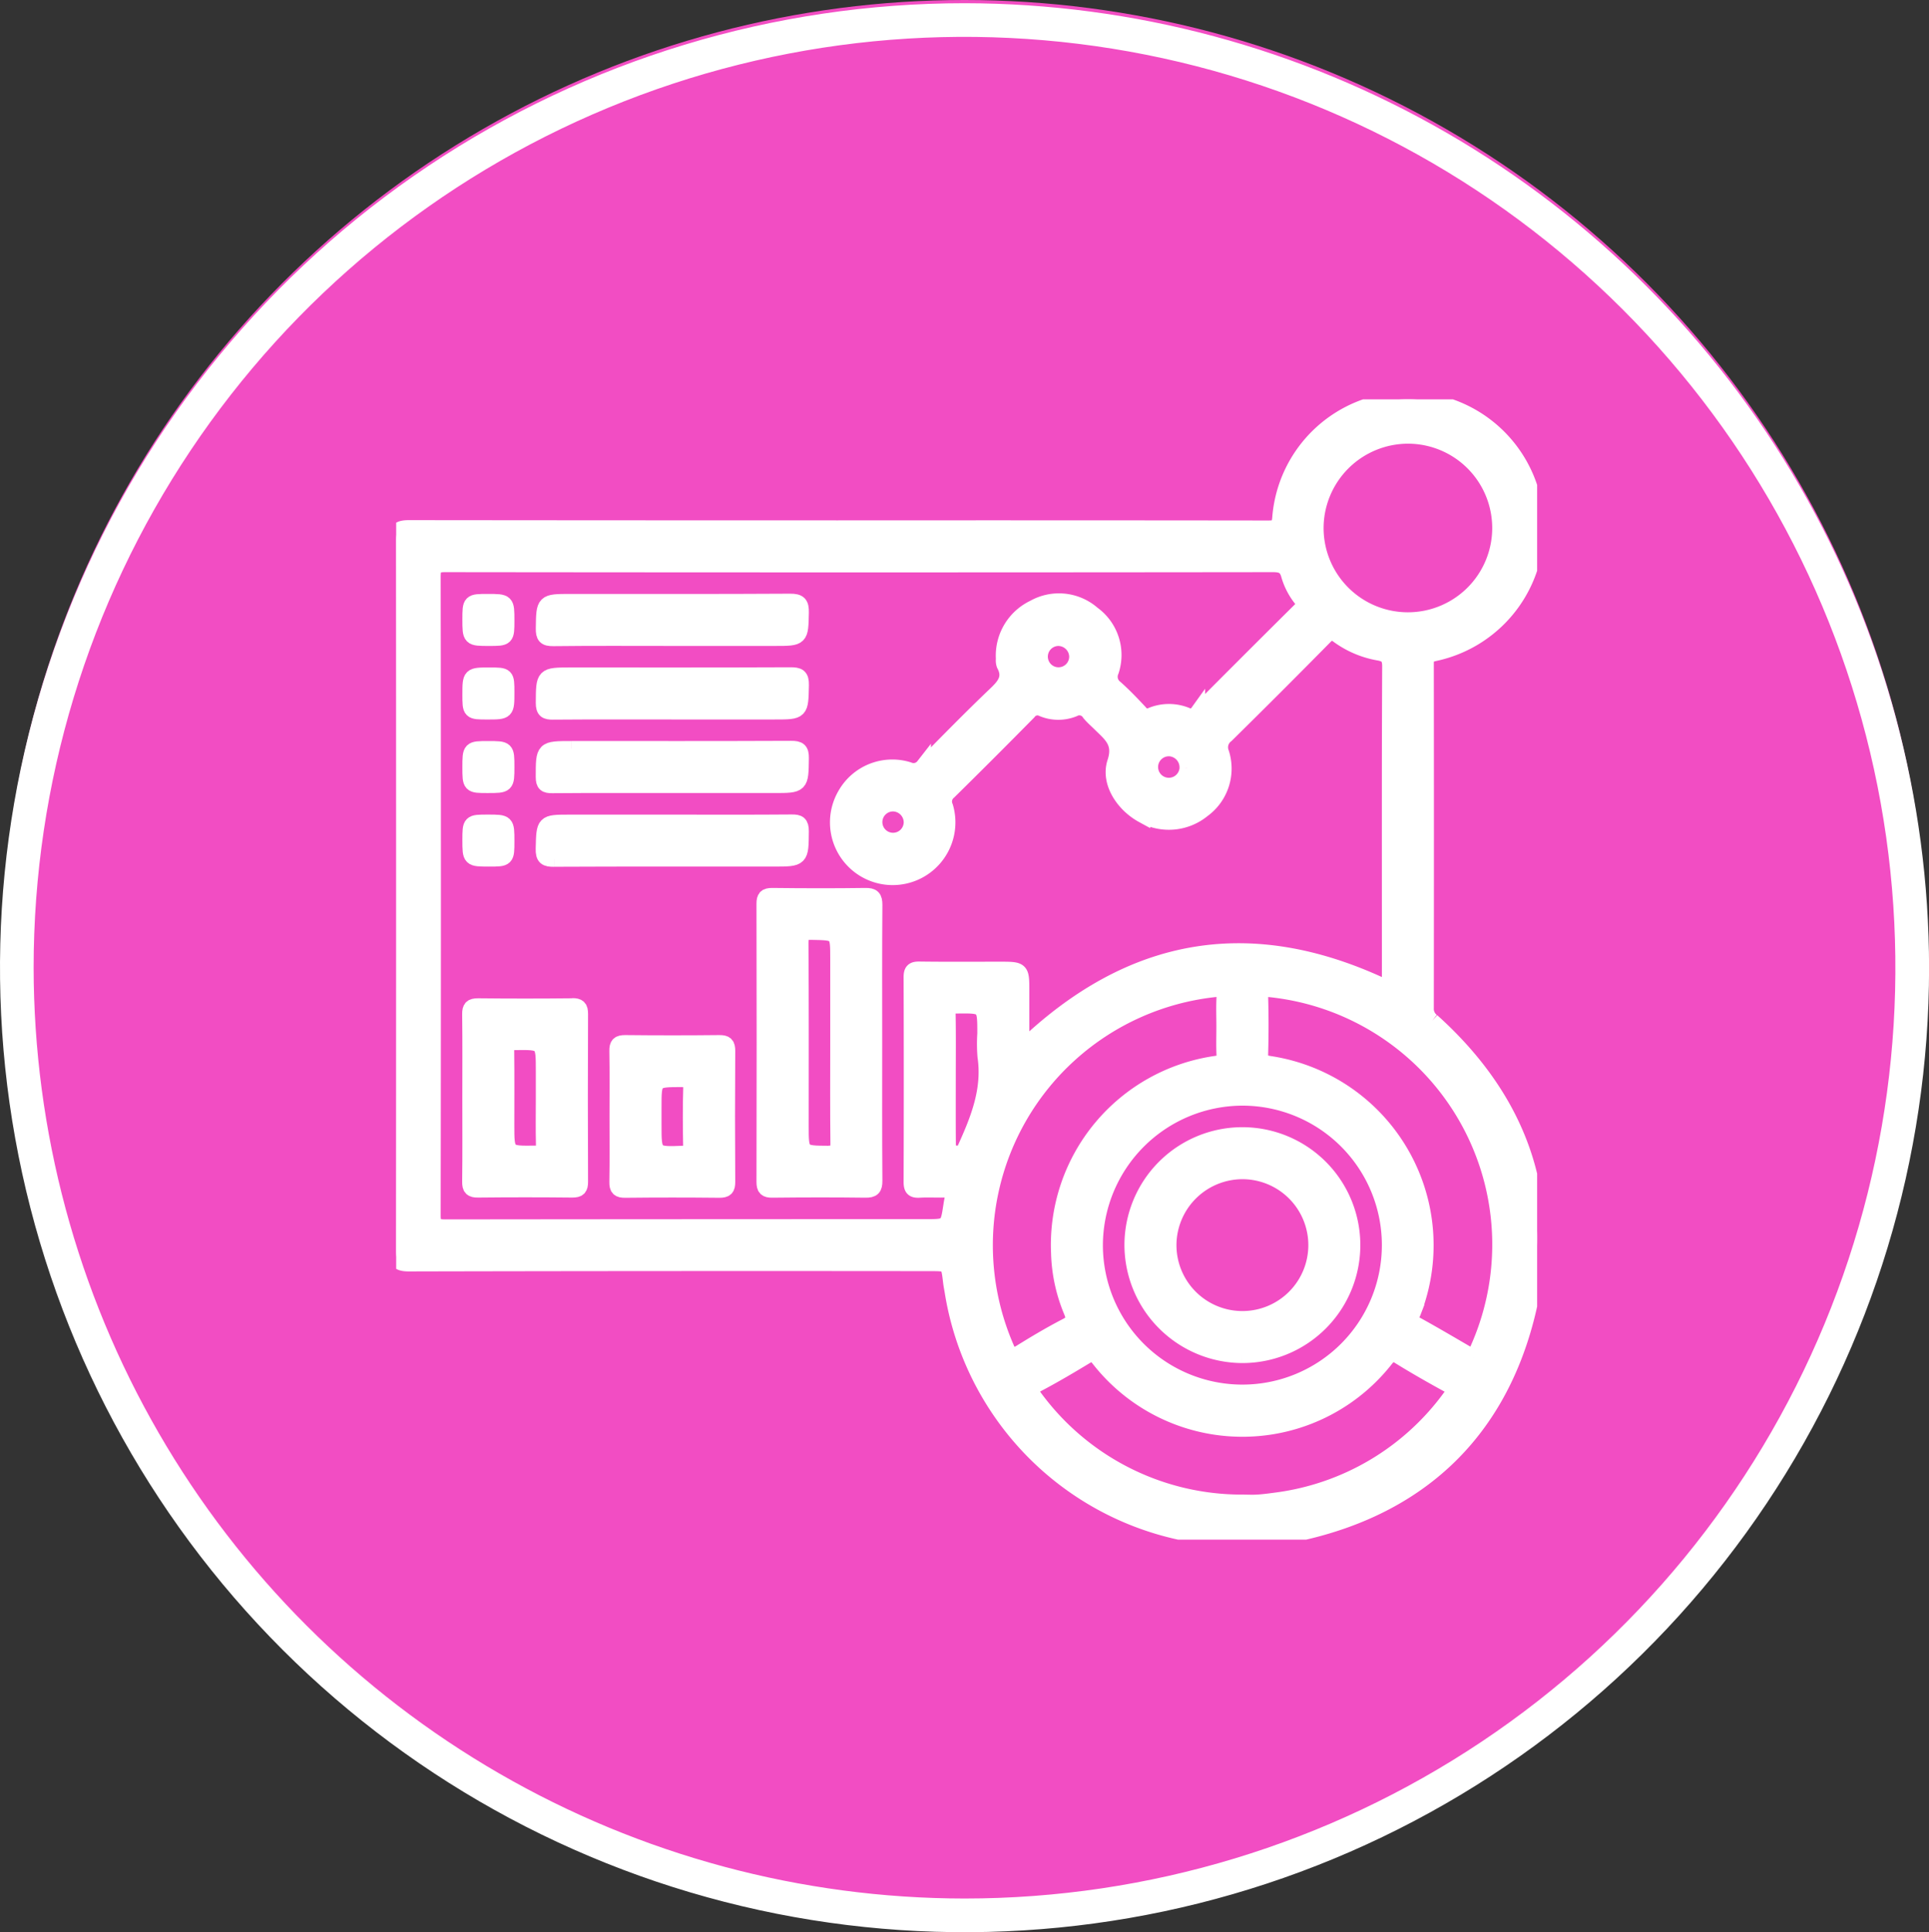 <svg xmlns="http://www.w3.org/2000/svg" xmlns:xlink="http://www.w3.org/1999/xlink" width="126.595" height="126.808" viewBox="0 0 126.595 126.808">
  <rect x="0" y="0" width="126.595" height="126.808" fill="#333333" stroke="none"/>
  <defs>
    <clipPath id="clip-path">
      <path id="Trazado_189538" data-name="Trazado 189538" d="M2.207,63.3A61.091,61.091,0,1,1,63.3,124.39,61.161,61.161,0,0,1,2.207,63.3M63.3,0a63.3,63.3,0,1,0,63.3,63.3A63.369,63.369,0,0,0,63.3,0Z" fill="#fff"/>
    </clipPath>
    <clipPath id="clip-path-2">
      <rect id="Rectángulo_68526" data-name="Rectángulo 68526" width="74.878" height="74.837" fill="#fff" stroke="#fff" stroke-width="1"/>
    </clipPath>
  </defs>
  <g id="Grupo_216718" data-name="Grupo 216718" transform="translate(6102.078 4415.211)">
    <ellipse id="Elipse_4910" data-name="Elipse 4910" cx="63.218" cy="63.218" rx="63.218" ry="63.218" transform="translate(-6101.999 -4415.211)" fill="#f24dc3"/>
    <g id="Grupo_213523" data-name="Grupo 213523" transform="translate(-7395.293 -7462)">
      <g id="Grupo_199122" data-name="Grupo 199122" transform="translate(1293.215 3047)">
        <g id="Grupo_172087" data-name="Grupo 172087" clip-path="url(#clip-path)">
          <rect id="Rectángulo_49153" data-name="Rectángulo 49153" width="157.073" height="157.074" transform="translate(-34.146 10) rotate(-16.323)" fill="#fff"/>
        </g>
      </g>
      <g id="Grupo_213460" data-name="Grupo 213460" transform="translate(1319.215 3073)">
        <g id="Grupo_213459" data-name="Grupo 213459" clip-path="url(#clip-path-2)">
          <path id="Trazado_225867" data-name="Trazado 225867" d="M67.986,40.789a.993.993,0,0,1-.389-.822q.015-11.312,0-22.625c0-.435.117-.563.552-.662A8.433,8.433,0,1,0,57.994,7.765c-.046.648-.286.684-.8.683q-14.1-.017-28.207-.008-14.066,0-28.132-.015C.195,8.424,0,8.56,0,9.262q.035,23.3,0,46.607c0,.653.119.864.831.863q17.121-.039,34.241-.019c1.179,0,1.177,0,1.318,1.2.029.249.084.5.121.744A19.271,19.271,0,0,0,59.379,74.4c7.682-1.719,12.8-6.45,14.787-14.041,2.006-7.671-.279-14.264-6.18-19.573M66.432,2.407a6.033,6.033,0,1,1-6.068,6,6.051,6.051,0,0,1,6.068-6m-29.911,49.9c-.044.2-.08.394-.11.593-.212,1.4-.211,1.4-1.667,1.4q-15.762,0-31.524.018c-.671,0-.805-.166-.8-.815q.031-20.926,0-41.853c0-.655.143-.813.807-.812q27.15.032,54.3,0c.591,0,.9.12,1.057.732a4.563,4.563,0,0,0,.843,1.586c.192.25.155.4-.065.623q-3.4,3.372-6.775,6.769a.561.561,0,0,1-.713.172,3.041,3.041,0,0,0-2.283-.014.6.6,0,0,1-.778-.179c-.514-.551-1.039-1.1-1.6-1.6a.9.9,0,0,1-.283-1.094,3.342,3.342,0,0,0-1.213-3.766,3.365,3.365,0,0,0-3.88-.4,3.492,3.492,0,0,0-1.98,3.373.848.848,0,0,0,.038.372c.469.864.009,1.381-.6,1.959-1.6,1.527-3.147,3.109-4.7,4.685a.81.81,0,0,1-.967.243,3.561,3.561,0,0,0-4.154,1.619,3.616,3.616,0,1,0,6.578.816.814.814,0,0,1,.228-.972q2.633-2.592,5.226-5.225a.715.715,0,0,1,.906-.217,2.7,2.7,0,0,0,2.064.008.766.766,0,0,1,1.022.287c.209.25.459.465.691.694.694.684,1.405,1.2.976,2.5-.434,1.32.548,2.793,1.821,3.487a3.525,3.525,0,0,0,3.957-.346A3.361,3.361,0,0,0,54.165,23.2a.981.981,0,0,1,.324-1.153q3.249-3.2,6.453-6.451c.294-.3.476-.377.857-.1a6.378,6.378,0,0,0,2.675,1.143c.566.1.737.3.734.908-.03,6.133-.018,12.267-.018,18.4V38.7c-8.97-4.359-16.957-3.022-24.138,3.927V38.838c0-1.434,0-1.434-1.434-1.434-1.76,0-3.52.014-5.279-.01-.427-.006-.54.114-.538.539q.023,6.711,0,13.423c0,.424.108.565.538.539.6-.036,1.207.009,1.809-.016.349-.015.445.114.372.432m15.39-28.1A1.205,1.205,0,1,1,50.8,22.927a1.226,1.226,0,0,1,1.107,1.279m-7.24-7.348a1.2,1.2,0,1,1-1.216-1.175,1.223,1.223,0,0,1,1.216,1.175M33.808,27.773a1.2,1.2,0,1,1-1.161-1.229,1.221,1.221,0,0,1,1.161,1.229M55.551,45.852a9.654,9.654,0,1,1-9.671,9.675,9.682,9.682,0,0,1,9.671-9.675M36.512,49.463c-.451.045-.278-.327-.28-.528-.014-1.431-.007-2.862-.007-4.293s.016-2.863-.01-4.293c-.008-.422.107-.538.535-.543,1.888-.022,1.888-.037,1.888,1.817a10.461,10.461,0,0,0,.011,1.5c.322,2.189-.455,4.116-1.328,6.041-.212.467-.528.267-.809.295m4.411,13.105c-.444.277-.609.241-.84-.264A16.882,16.882,0,0,1,53.772,38.723c.5-.054.591.079.565.53-.036.626-.009,1.256-.009,1.884s-.023,1.258.008,1.884c.02.393-.134.5-.5.558A12.032,12.032,0,0,0,43.477,56.02a10.648,10.648,0,0,0,.815,3.806c.2.483.2.713-.31.975-1.045.541-2.059,1.145-3.059,1.767m28.289,2.849a16.8,16.8,0,0,1-11.59,6.842c-.373.05-.748.1-1.124.119-.325.02-.653,0-.979,0A16.849,16.849,0,0,1,41.97,65.575c-.372-.48-.332-.7.2-.978,1.062-.563,2.1-1.178,3.128-1.8.345-.208.516-.167.781.156a11.968,11.968,0,0,0,18.885.032c.277-.339.445-.419.839-.175,1.065.659,2.155,1.279,3.253,1.882.383.21.422.37.156.724m1.5-2.545c-1.313-.758-2.581-1.515-3.876-2.224-.455-.249-.172-.5-.081-.737a12.06,12.06,0,0,0-9.44-16.32c-.421-.068-.6-.162-.59-.635q.054-1.883,0-3.769c-.013-.475.157-.492.557-.461A16.828,16.828,0,0,1,70.716,62.872" transform="translate(0 0.001)" fill="#fff" stroke="#fff" stroke-width="1"/>
          <path id="Trazado_225868" data-name="Trazado 225868" d="M127.013,171.261c0-3.042-.012-6.083.012-9.125,0-.491-.122-.624-.616-.617-2.036.029-4.073.024-6.109,0-.427,0-.539.114-.538.539q.021,9.125,0,18.25c0,.425.111.544.538.54,2.036-.022,4.073-.027,6.109,0,.493.007.62-.125.616-.617-.024-2.991-.012-5.983-.012-8.974M124,178.44c-1.811-.011-1.811.008-1.811-1.824,0-4,.013-7.993-.015-11.99,0-.561.125-.708.693-.7,1.735.035,1.735.007,1.735,1.751v5.5c0,2.212-.015,4.424.012,6.636.006.49-.12.622-.615.619" transform="translate(-95.616 -128.954)" fill="#fff" stroke="#fff" stroke-width="1"/>
          <path id="Trazado_225869" data-name="Trazado 225869" d="M30.7,197.443q-3.092.033-6.184,0c-.427,0-.544.114-.539.539.023,1.835.01,3.67.01,5.5s.013,3.67-.01,5.5c-.005.426.112.544.539.539q3.092-.033,6.184,0c.427,0,.54-.114.538-.539q-.025-5.5,0-11.01c0-.425-.112-.544-.539-.539m-2.4,9.677c-1.9.024-1.9.042-1.9-1.882,0-1.608.012-3.217-.008-4.825-.005-.4.067-.554.519-.56,1.9-.025,1.9-.043,1.9,1.882v1.81c0,1.005-.017,2.011.008,3.016.01.4-.066.554-.519.56" transform="translate(-19.146 -157.635)" fill="#fff" stroke="#fff" stroke-width="1"/>
          <path id="Trazado_225870" data-name="Trazado 225870" d="M78.592,209.415q-3.092.033-6.184,0c-.426,0-.547.113-.539.539.026,1.432.01,2.865.01,4.3s.016,2.866-.01,4.3c-.008.427.113.544.539.539q3.092-.033,6.184,0c.426,0,.541-.114.539-.539q-.028-4.3,0-8.6c0-.426-.113-.543-.539-.539m-1.877,6.791c.005.353-.085.457-.454.471-1.968.078-1.968.09-1.968-1.891v-1.131c0-1.837,0-1.819,1.8-1.829.48,0,.639.105.623.611-.039,1.255-.025,2.513-.005,3.769" transform="translate(-57.379 -167.193)" fill="#fff" stroke="#fff" stroke-width="1"/>
          <path id="Trazado_225871" data-name="Trazado 225871" d="M48.557,68.177c2.589-.031,5.178-.014,7.768-.014h6.787c1.709,0,1.683,0,1.719-1.69.012-.576-.124-.743-.725-.739-4.8.028-9.6.016-14.4.016-1.793,0-1.77,0-1.795,1.765-.007.52.11.669.65.662" transform="translate(-38.248 -52.481)" fill="#fff" stroke="#fff" stroke-width="1"/>
          <path id="Trazado_225872" data-name="Trazado 225872" d="M48.536,92.128c2.589-.02,5.179-.01,7.768-.01h6.787c1.73,0,1.7,0,1.738-1.75.014-.6-.185-.678-.714-.676-4.8.021-9.6.012-14.4.012-1.821,0-1.8,0-1.811,1.826,0,.524.175.6.636.6" transform="translate(-38.242 -71.609)" fill="#fff" stroke="#fff" stroke-width="1"/>
          <path id="Trazado_225873" data-name="Trazado 225873" d="M49.763,113.645c-1.875,0-1.855,0-1.857,1.854,0,.48.137.574.588.57,2.614-.022,5.229-.011,7.843-.011H63.05c1.781,0,1.756,0,1.782-1.779.008-.542-.148-.649-.665-.647-4.8.021-9.6.012-14.4.012" transform="translate(-38.247 -90.722)" fill="#fff" stroke="#fff" stroke-width="1"/>
          <path id="Trazado_225874" data-name="Trazado 225874" d="M48.6,140.022c4.8-.022,9.6-.013,14.4-.013,1.826,0,1.8,0,1.816-1.82,0-.513-.158-.608-.63-.6-2.589.022-5.178.01-7.768.01H49.633c-1.735,0-1.7,0-1.743,1.744-.013.588.167.684.708.682" transform="translate(-38.234 -109.846)" fill="#fff" stroke="#fff" stroke-width="1"/>
          <path id="Trazado_225875" data-name="Trazado 225875" d="M25.278,68.225c1.168,0,1.168,0,1.168-1.171,0-1.243,0-1.243-1.246-1.243-1.168,0-1.168,0-1.168,1.171,0,1.243,0,1.243,1.246,1.243" transform="translate(-19.187 -52.542)" fill="#fff" stroke="#fff" stroke-width="1"/>
          <path id="Trazado_225876" data-name="Trazado 225876" d="M25.166,92.167c1.28,0,1.28,0,1.28-1.285,0-1.129,0-1.129-1.134-1.129-1.28,0-1.28,0-1.28,1.285,0,1.129,0,1.129,1.134,1.129" transform="translate(-19.187 -71.657)" fill="#fff" stroke="#fff" stroke-width="1"/>
          <path id="Trazado_225877" data-name="Trazado 225877" d="M25.179,116.109c1.267,0,1.267,0,1.267-1.222,0-1.191,0-1.191-1.223-1.191-1.191,0-1.191,0-1.191,1.222,0,1.191,0,1.191,1.147,1.191" transform="translate(-19.187 -90.772)" fill="#fff" stroke="#fff" stroke-width="1"/>
          <path id="Trazado_225878" data-name="Trazado 225878" d="M25.278,140.052c1.168,0,1.168,0,1.168-1.171,0-1.243,0-1.243-1.246-1.243-1.168,0-1.168,0-1.168,1.17,0,1.243,0,1.243,1.246,1.243" transform="translate(-19.187 -109.888)" fill="#fff" stroke="#fff" stroke-width="1"/>
          <path id="Trazado_225879" data-name="Trazado 225879" d="M246.752,253.876a7.24,7.24,0,1,0-7.219-7.263,7.263,7.263,0,0,0,7.219,7.263m.024-12.067a4.827,4.827,0,1,1-4.829,4.842,4.84,4.84,0,0,1,4.829-4.842" transform="translate(-191.239 -191.129)" fill="#fff" stroke="#fff" stroke-width="1"/>
        </g>
      </g>
    </g>
  </g>
</svg>
